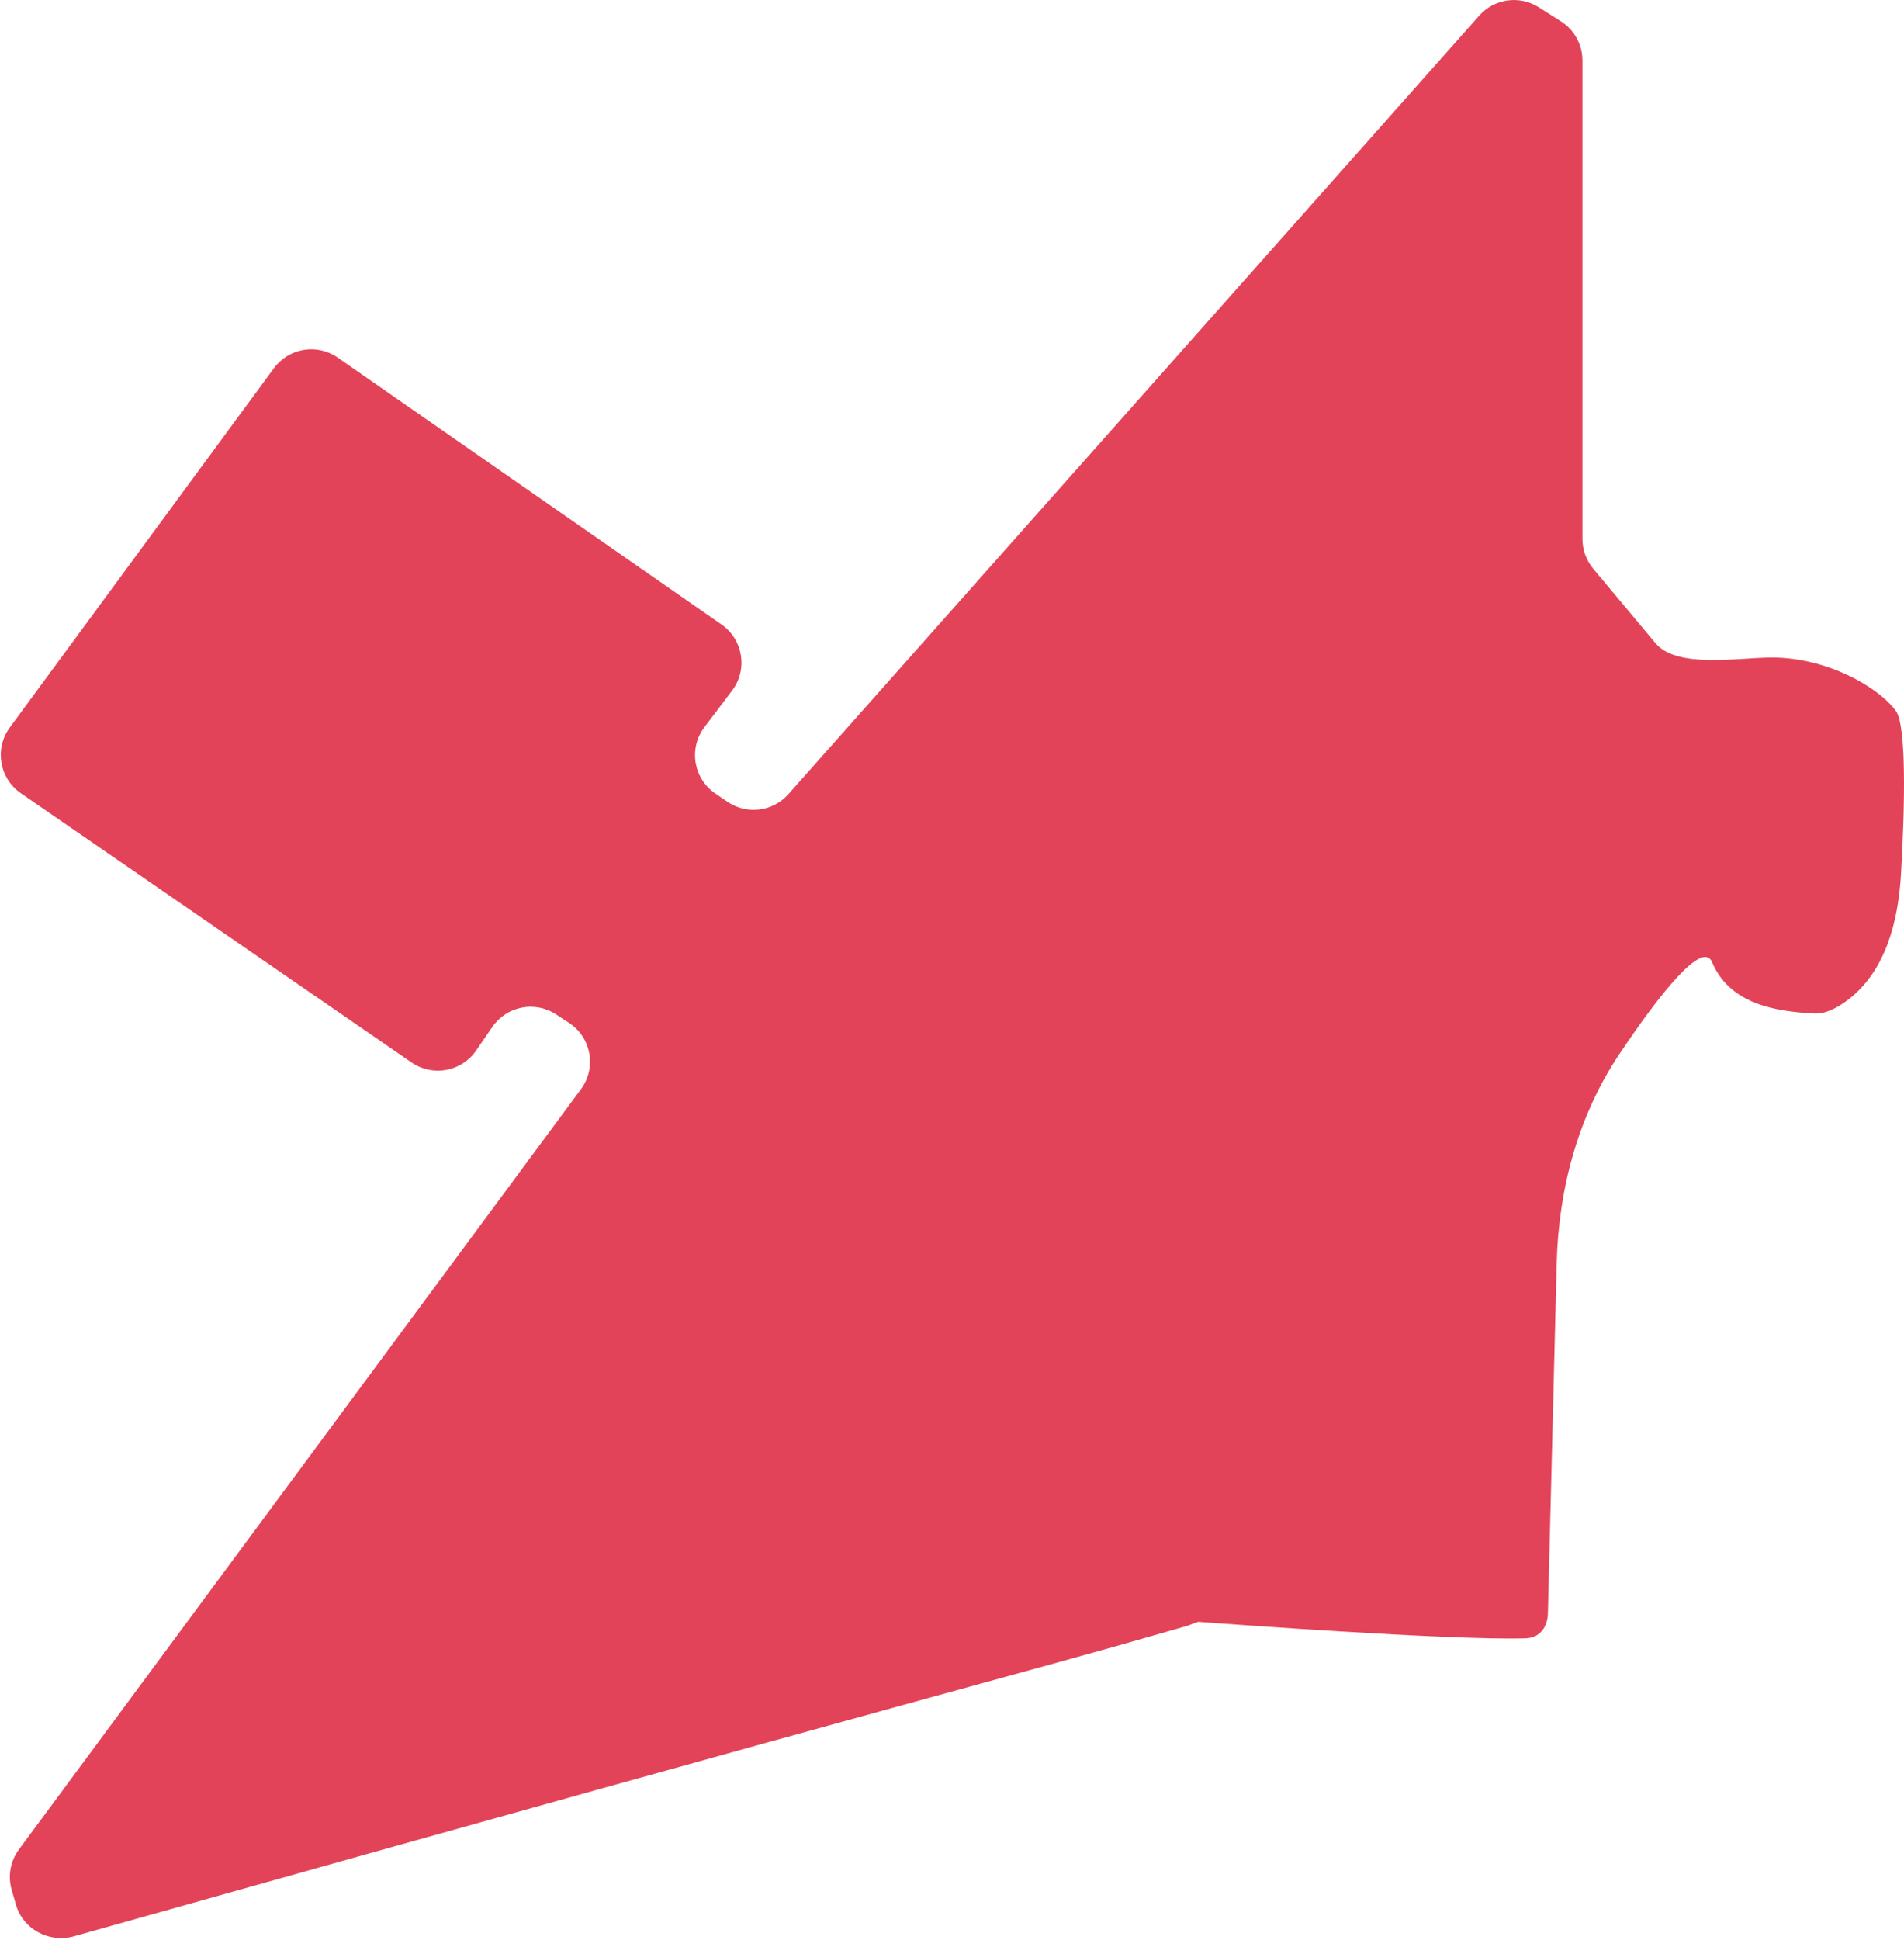 <svg width="821" height="836" viewBox="0 0 821 836" fill="none" xmlns="http://www.w3.org/2000/svg">
<path d="M205.296 452.777L212.314 442.571C218.466 433.624 230.633 431.221 239.725 437.155L245.335 440.817C254.971 447.106 257.326 460.208 250.484 469.458L8.172 797.071C4.469 802.077 3.309 808.522 5.034 814.505L6.879 820.906C9.926 831.471 21.215 837.515 31.8 834.538C416.632 726.316 430.064 724.342 511.943 700.713C513.429 700.284 515.283 699.18 516.82 699.01C517.234 698.964 517.109 699.011 517.524 699.042C525.957 699.671 626.046 707.058 657.821 706.097C663.879 705.914 667.303 701.377 667.455 695.319L671.244 544.394C672.047 512.393 680.488 480.818 698.312 454.229C715.945 427.924 734.219 405.077 738.246 414.682C746.021 433.229 766.616 435.969 782.377 436.812C786.941 437.056 791.955 434.619 796.801 430.938C813.124 418.537 818.544 397.061 819.716 376.596C821.429 346.68 822.07 312.538 817.472 306.35C809.487 295.601 787.211 283.377 764.094 283.377C749.728 283.377 723.106 288.255 713.887 277.237L687.006 245.109C683.995 241.51 682.345 236.967 682.345 232.275V26.07C682.345 19.224 678.844 12.854 673.064 9.185L663.514 3.123C655.23 -2.136 644.354 -0.607 637.84 6.73L339.909 342.315C333.236 349.831 322.02 351.227 313.708 345.575L308.451 342.001C298.985 335.565 296.842 322.512 303.754 313.387L315.662 297.665C322.525 288.605 320.468 275.655 311.135 269.167L145.638 154.124C136.739 147.938 124.532 149.966 118.111 158.696L4.223 313.547C-2.466 322.641 -0.307 335.465 8.989 341.868L177.471 457.915C186.573 464.184 199.034 461.883 205.296 452.777Z" fill="#E34358"/>
</svg>
